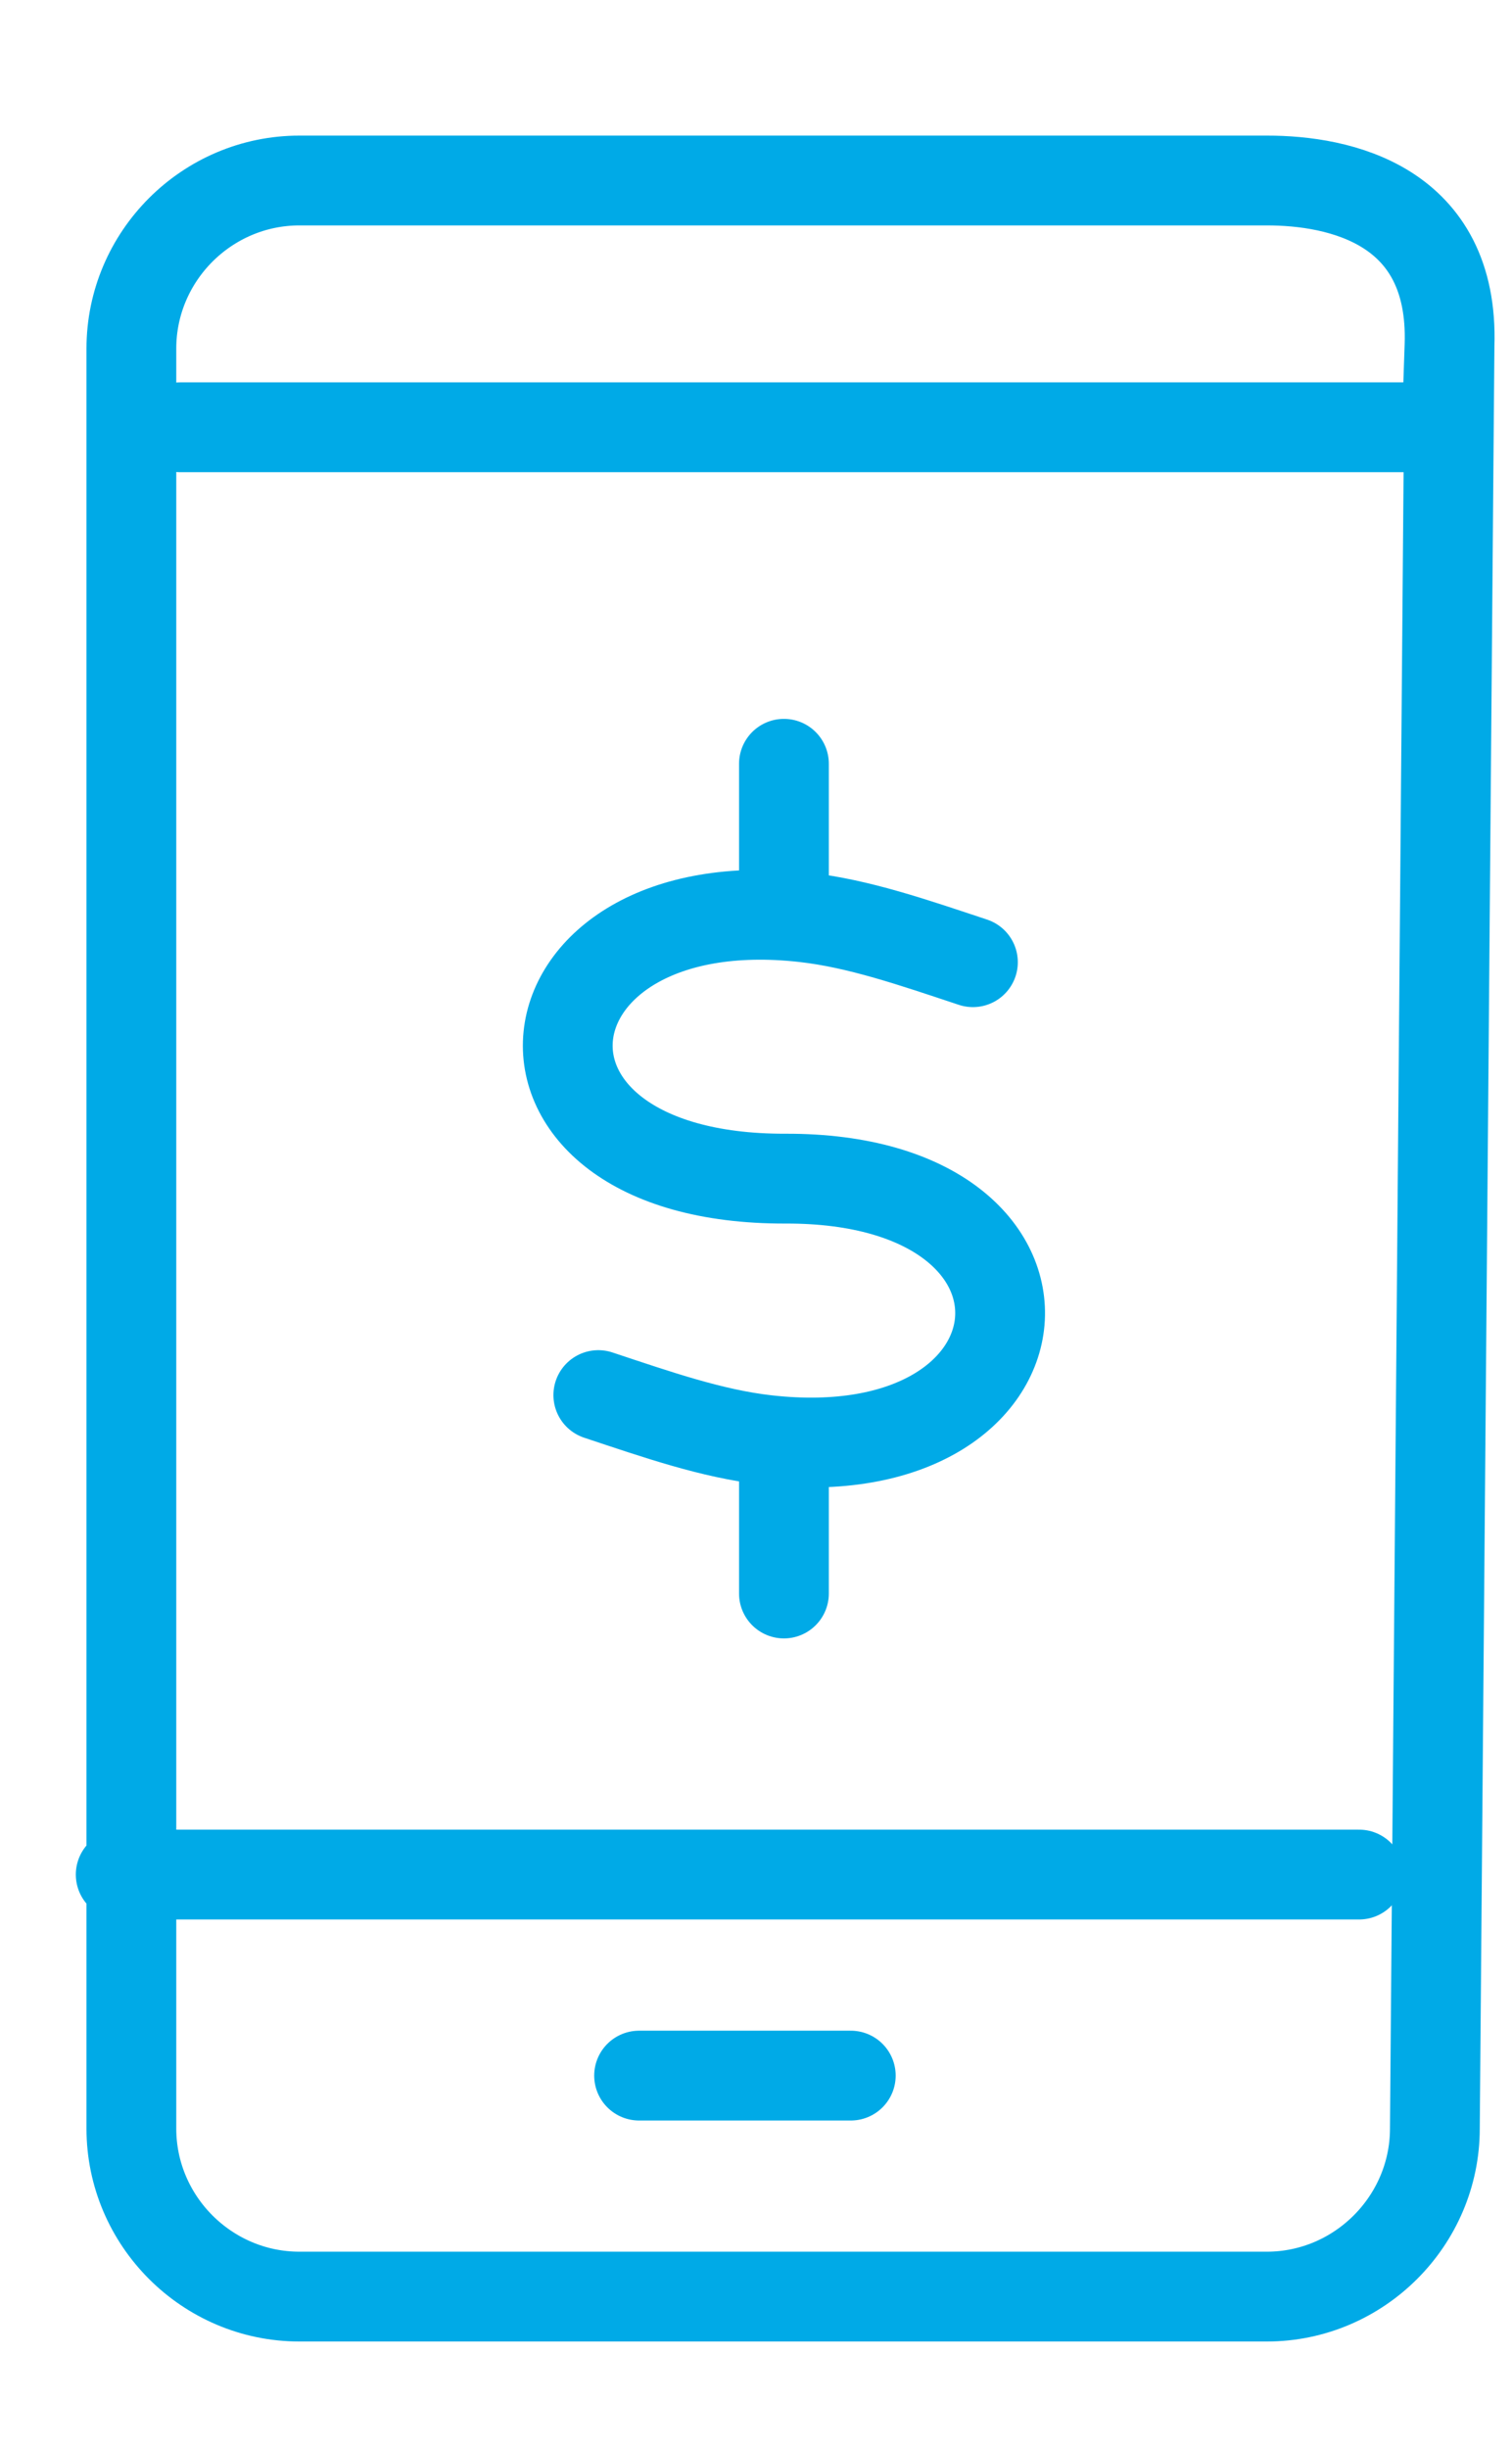 <?xml version="1.0" encoding="utf-8"?>
<!-- Generator: Adobe Illustrator 19.2.0, SVG Export Plug-In . SVG Version: 6.00 Build 0)  -->
<svg version="1.1" id="Слой_1" xmlns="http://www.w3.org/2000/svg" xmlns:xlink="http://www.w3.org/1999/xlink" x="0px" y="0px"
	 viewBox="0 0 24.25 39.25" style="enable-background:new 0 0 24.25 39.25;" xml:space="preserve">
<style type="text/css">
	.st0{fill:none;stroke:#00AAE7;stroke-width:1.44;stroke-linecap:round;stroke-linejoin:round;stroke-miterlimit:22.926;}
</style>
<line class="st0" x1="12.573" y1="12.245" x2="12.573" y2="14.336"/>
<line class="st0" x1="12.573" y1="23.456" x2="12.573" y2="25.547"/>
<path class="st0" d="M15.604,15.426c-0.964-0.32-1.832-0.621-2.704-0.719c-4.697-0.528-5.3,4.204-0.3,4.189
	c4.859-0.015,4.402,4.722-0.307,4.189c-0.872-0.099-1.74-0.401-2.697-0.719"/>
<path class="st0" d="M23.248,5.536l-0.235,28.588c0,1.48-1.215,2.695-2.695,2.695H4.802c-1.482,0-2.695-1.213-2.695-2.695V5.589
	c0-1.483,1.213-2.695,2.695-2.695h15.516C21.481,2.893,23.323,3.28,23.248,5.536L23.2,6.957"/>
<line class="st0" x1="10.25" y1="33.276" x2="13.645" y2="33.276"/>
<line class="st0" x1="1.936" y1="30.053" x2="21.798" y2="30.053"/>
<line class="st0" x1="2.892" y1="6.85" x2="22.753" y2="6.85"/>
</svg>
